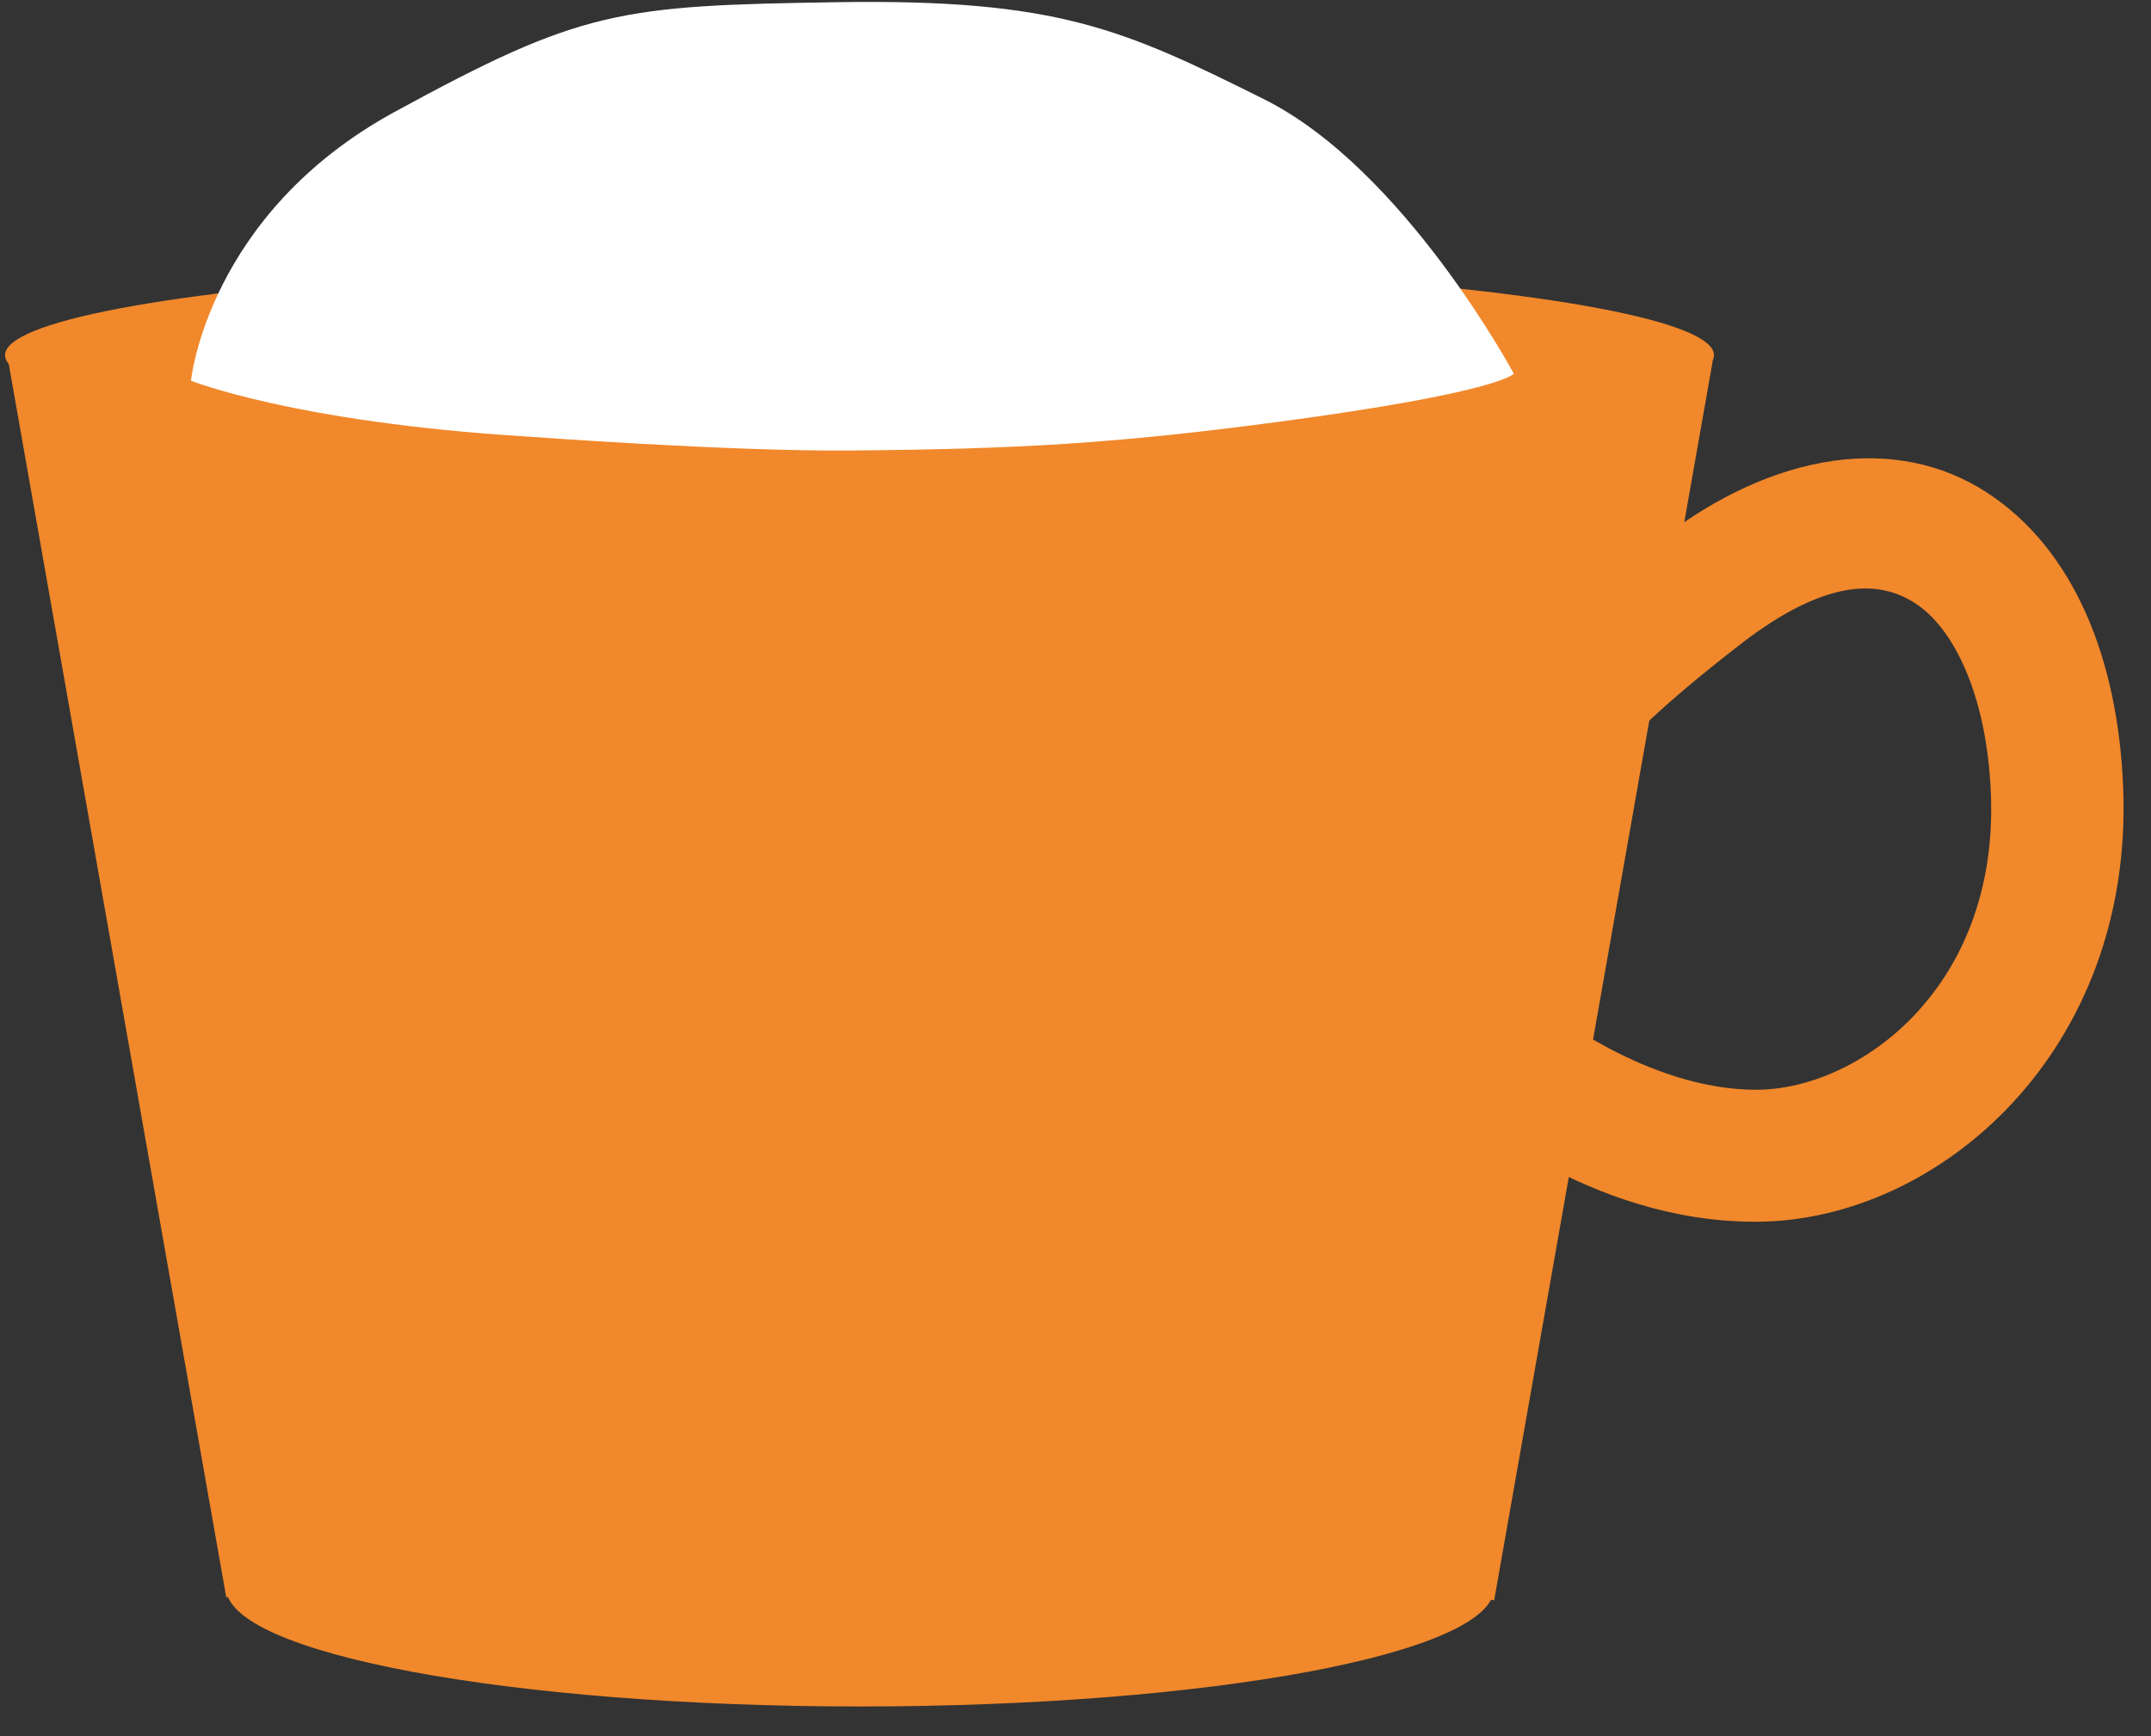 <?xml version="1.0" encoding="UTF-8" standalone="no"?>
<svg width="353px" height="285px" viewBox="0 0 353 285" version="1.1" xmlns="http://www.w3.org/2000/svg" xmlns:xlink="http://www.w3.org/1999/xlink" xmlns:sketch="http://www.bohemiancoding.com/sketch/ns">
    <rect x="0" y="0" width="353" height="285" fill="#333333" stroke="none"/>
    <!-- Generator: Sketch 3.0.4 (8054) - http://www.bohemiancoding.com/sketch -->
    <title>icon</title>
    <desc>Created with Sketch.</desc>
    <defs></defs>
    <g id="Page-1" stroke="none" stroke-width="1" fill="none" fill-rule="evenodd" sketch:type="MSPage">
        <g id="SplashScreen" sketch:type="MSArtboardGroup" transform="translate(-147, -428)">
            <g id="icon" sketch:type="MSLayerGroup" transform="translate(148, 428)">
                <path d="M74.673,41.213 L74.673,247.807 L263.61,247.807 L263.61,41.213 L74.673,41.213 Z" id="right-side" fill="#F1882B" sketch:type="MSShapeGroup" transform="translate(168.947, 144.344) rotate(10) translate(-168.947, -144.344) "></path>
                <rect id="left-side" fill="#F1882B" sketch:type="MSShapeGroup" transform="translate(111.227, 144.05) rotate(-10) translate(-111.227, -144.05) " x="16.759" y="40.753" width="188.937" height="206.594"></rect>
                <path d="M140.163,280.095 C197.633,280.095 244.221,271.375 244.221,260.617 C244.221,249.859 197.633,241.139 140.163,241.139 C82.693,241.139 36.105,249.859 36.105,260.617 C36.105,271.375 82.693,280.095 140.163,280.095 Z" id="bottom" fill="#F1882B" sketch:type="MSShapeGroup"></path>
                <ellipse id="top" fill="#F1882B" sketch:type="MSShapeGroup" cx="140.053" cy="58.296" rx="140.229" ry="15.341"></ellipse>
                <path d="M30.339,62.485 C30.339,62.485 47.256,69.3 85.368,71.642 C85.595,71.656 118.534,74.105 138.375,73.946 C165.739,73.727 182.009,72.812 208.794,69.243 C245.474,64.356 247.43,61.331 247.43,61.331 C247.43,61.331 229.461,27.772 206.425,16.28 C183.389,4.788 172.517,-0.19 136.524,0.358 C100.531,0.906 94.483,1.609 63.77,18.363 C33.057,35.118 30.339,62.485 30.339,62.485 Z" id="sugar" fill="#FFFFFF" sketch:type="MSShapeGroup"></path>
                <path d="M283.474,79.122 C275.037,77.902 267.22,79.454 260.617,83.724 C247.412,92.263 240.568,109.139 239.761,129.45 C238.119,170.723 268.474,196.783 296.188,197.03 C322.816,197.267 343.044,178.913 343.044,178.913 L333.615,167.841 C333.615,167.841 315.85,182.538 296.188,182.365 C277.612,182.198 253.127,164.018 254.474,130.168 C255.16,112.916 261.075,100.875 268.474,96.09 C275.874,91.305 286.152,91.362 301.045,102.848 C317.164,115.279 321.63,121.118 321.473,120.822 C321.551,121.933 321.353,122.807 321.901,123.842 C322.922,125.765 324.079,126.563 325.043,127.292 L333.758,115.502 C333.569,115.359 334.02,115.548 334.758,116.939 C334.641,115.558 334.929,115.057 334.33,113.92 C331.521,108.595 326.466,103.976 309.901,91.201 C301.008,84.341 291.911,80.344 283.475,79.122 L283.474,79.122" id="handle" stroke="#F1882B" stroke-width="7" fill="#F1882B" sketch:type="MSShapeGroup" transform="translate(291.848, 138.505) scale(-1, 1) translate(-291.848, -138.505) "></path>
            </g>
        </g>
    </g>
</svg>